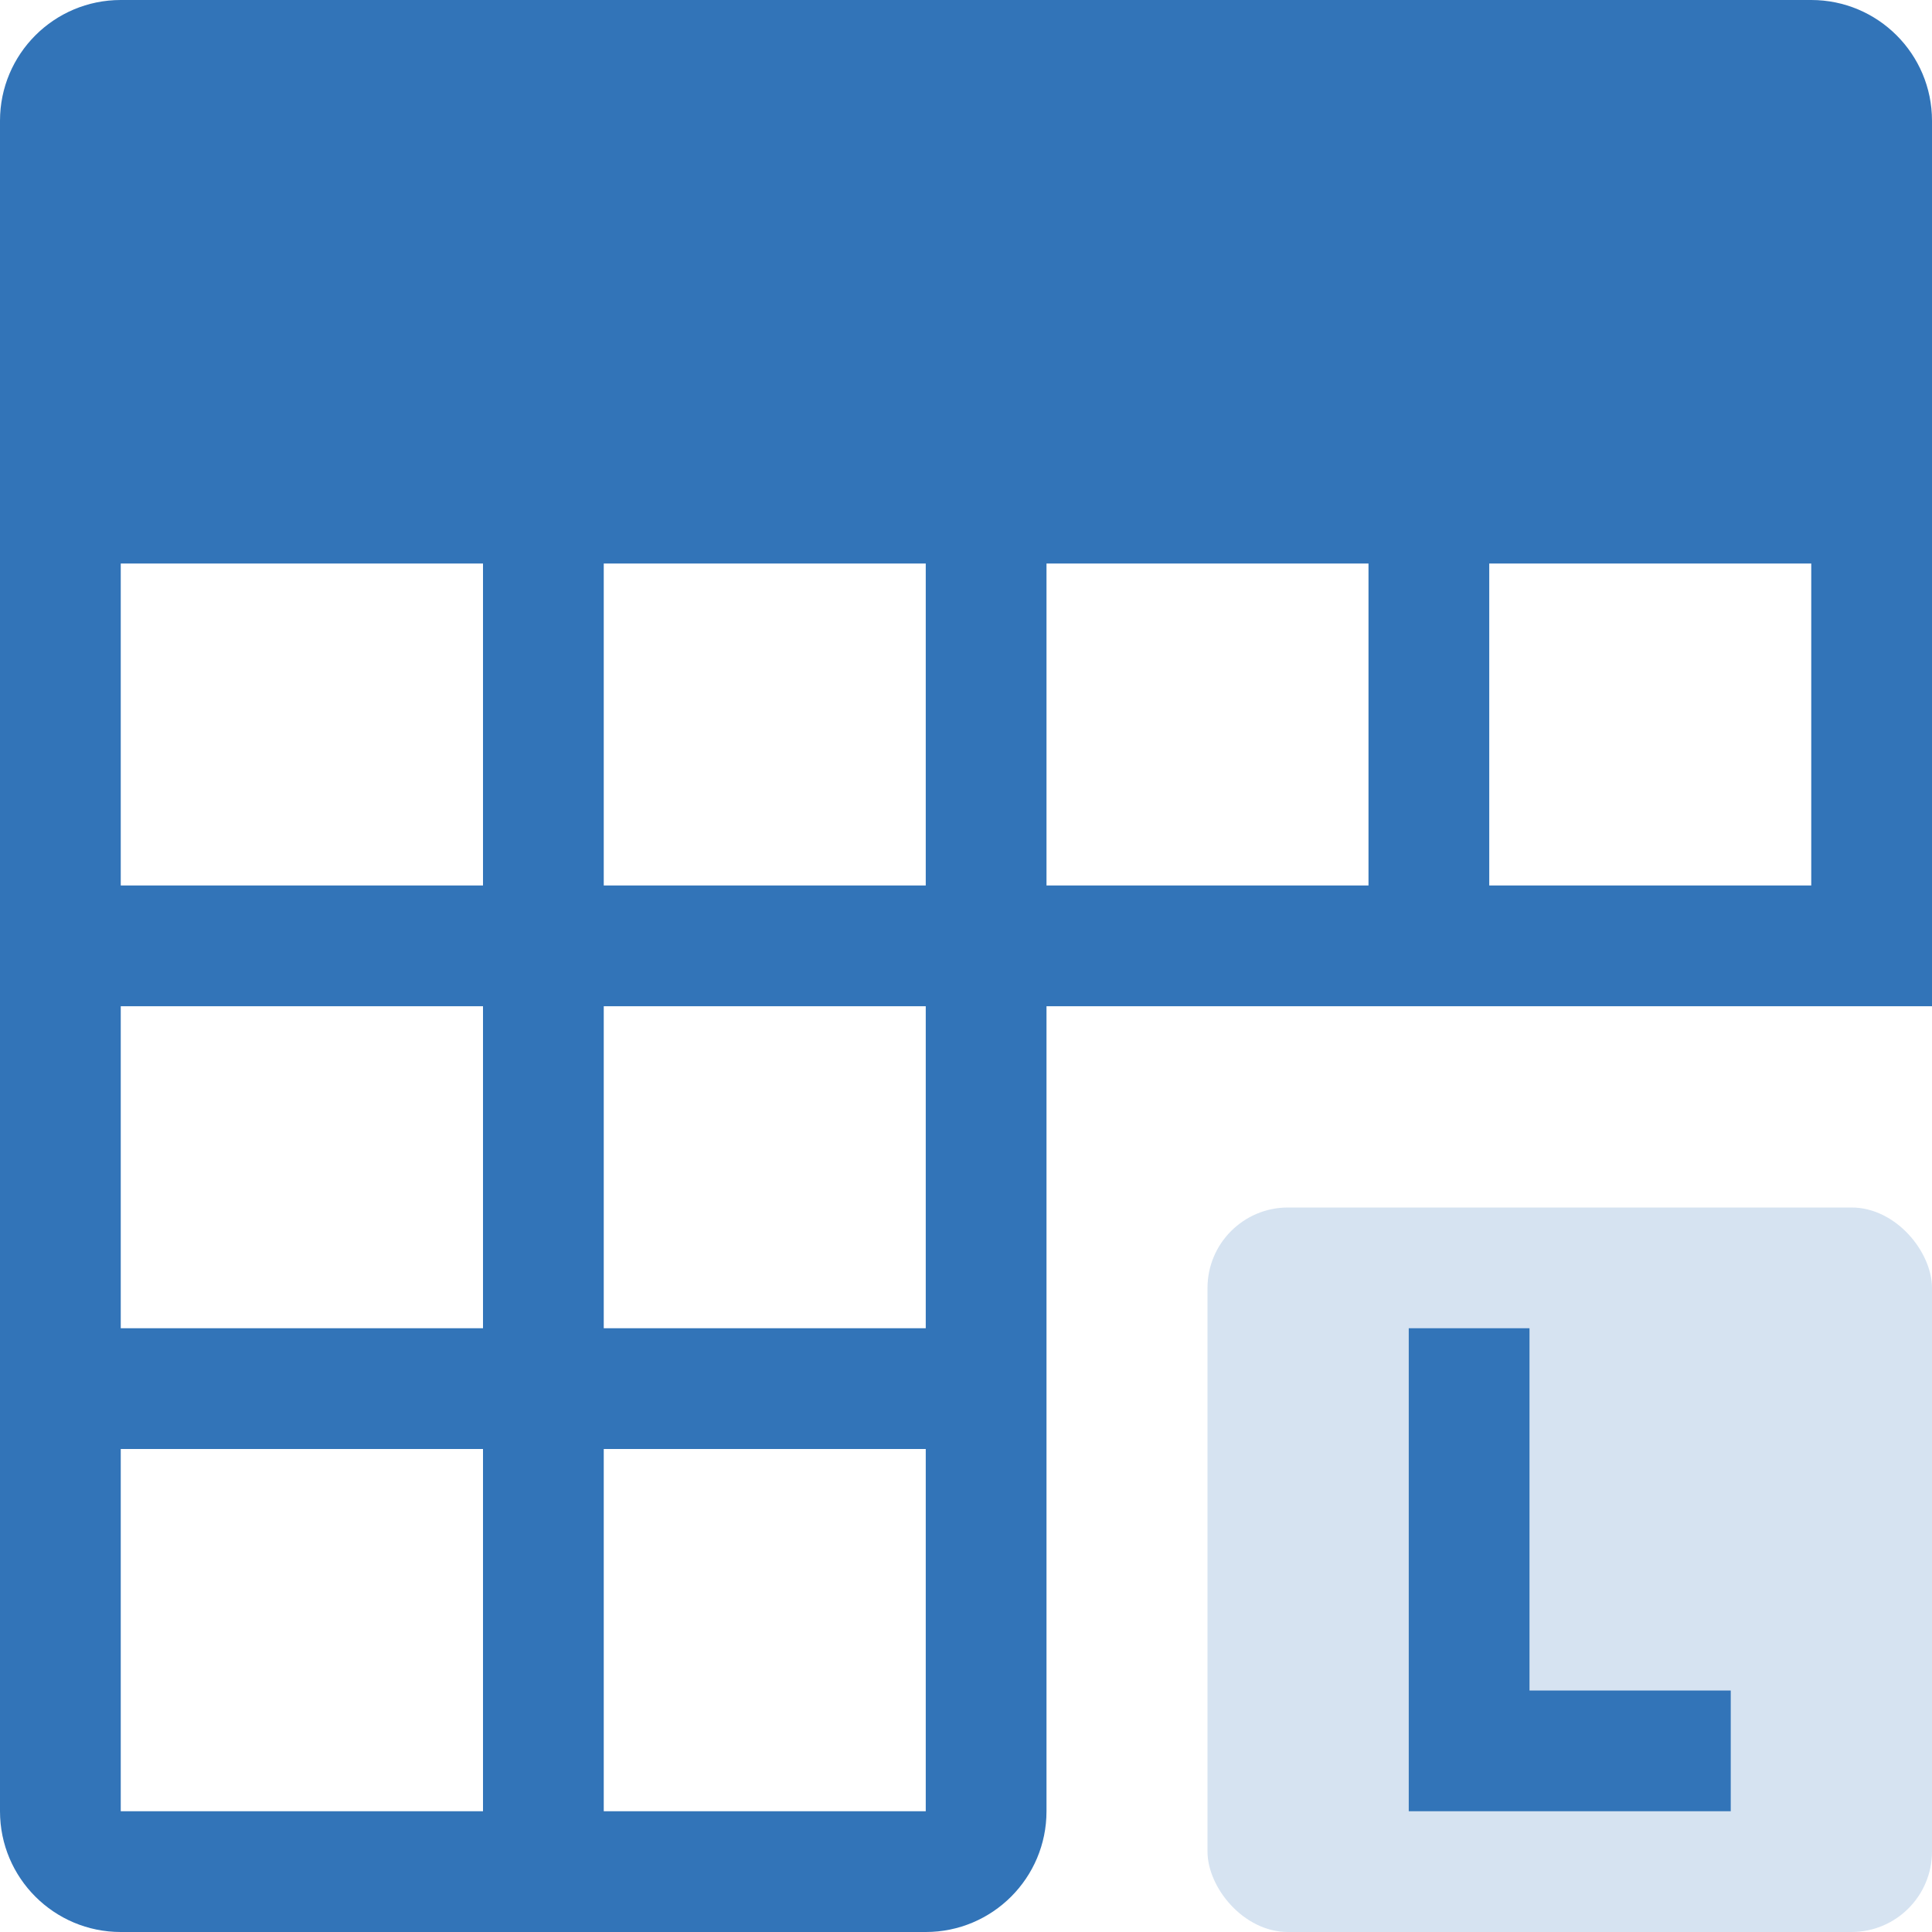 <?xml version="1.0" encoding="UTF-8"?>
<svg width="48px" height="48px" viewBox="0 0 48 48" version="1.1" xmlns="http://www.w3.org/2000/svg" xmlns:xlink="http://www.w3.org/1999/xlink">
    <title>编组</title>
    <g id="dam-icon" stroke="none" stroke-width="1" fill="none" fill-rule="evenodd">
        <g id="画板" transform="translate(-1220, -498)" fill="#3274B8">
            <g id="编组" transform="translate(1220, 498)">
                <rect id="矩形备份-31" fill-rule="nonzero" opacity="0.203" x="30" y="30" width="18" height="18" rx="2"></rect>
                <path d="M12,36 L3,36 L3,45 L0,45 L0,3 C-2.02906125e-16,1.343 1.343,3.04359188e-16 3,0 L45,0 C46.657,-3.04359188e-16 48,1.343 48,3 L48,25 L26,25 L26,45 C26,46.657 24.657,48 23,48 L3,48 C1.343,48 1.09108455e-15,46.657 0,45 L12,45 L12,36 Z M38,33 L38,42 L43,42 L43,45 L35,45 L35,33 L38,33 Z M12,25 L3,25 L3,33 L12,33 L12,25 Z M23,25 L15,25 L15,33 L23,33 L23,25 Z M12,14 L3,14 L3,22 L12,22 L12,14 Z M23,14 L15,14 L15,22 L23,22 L23,14 Z M45,14 L37,14 L37,22 L45,22 L45,14 Z M34,14 L26,14 L26,22 L34,22 L34,14 Z M23,45 L23,36 L15,36 L15,45 L23,45 Z" id="形状结合"></path>
            </g>
        </g>
    </g>
</svg>